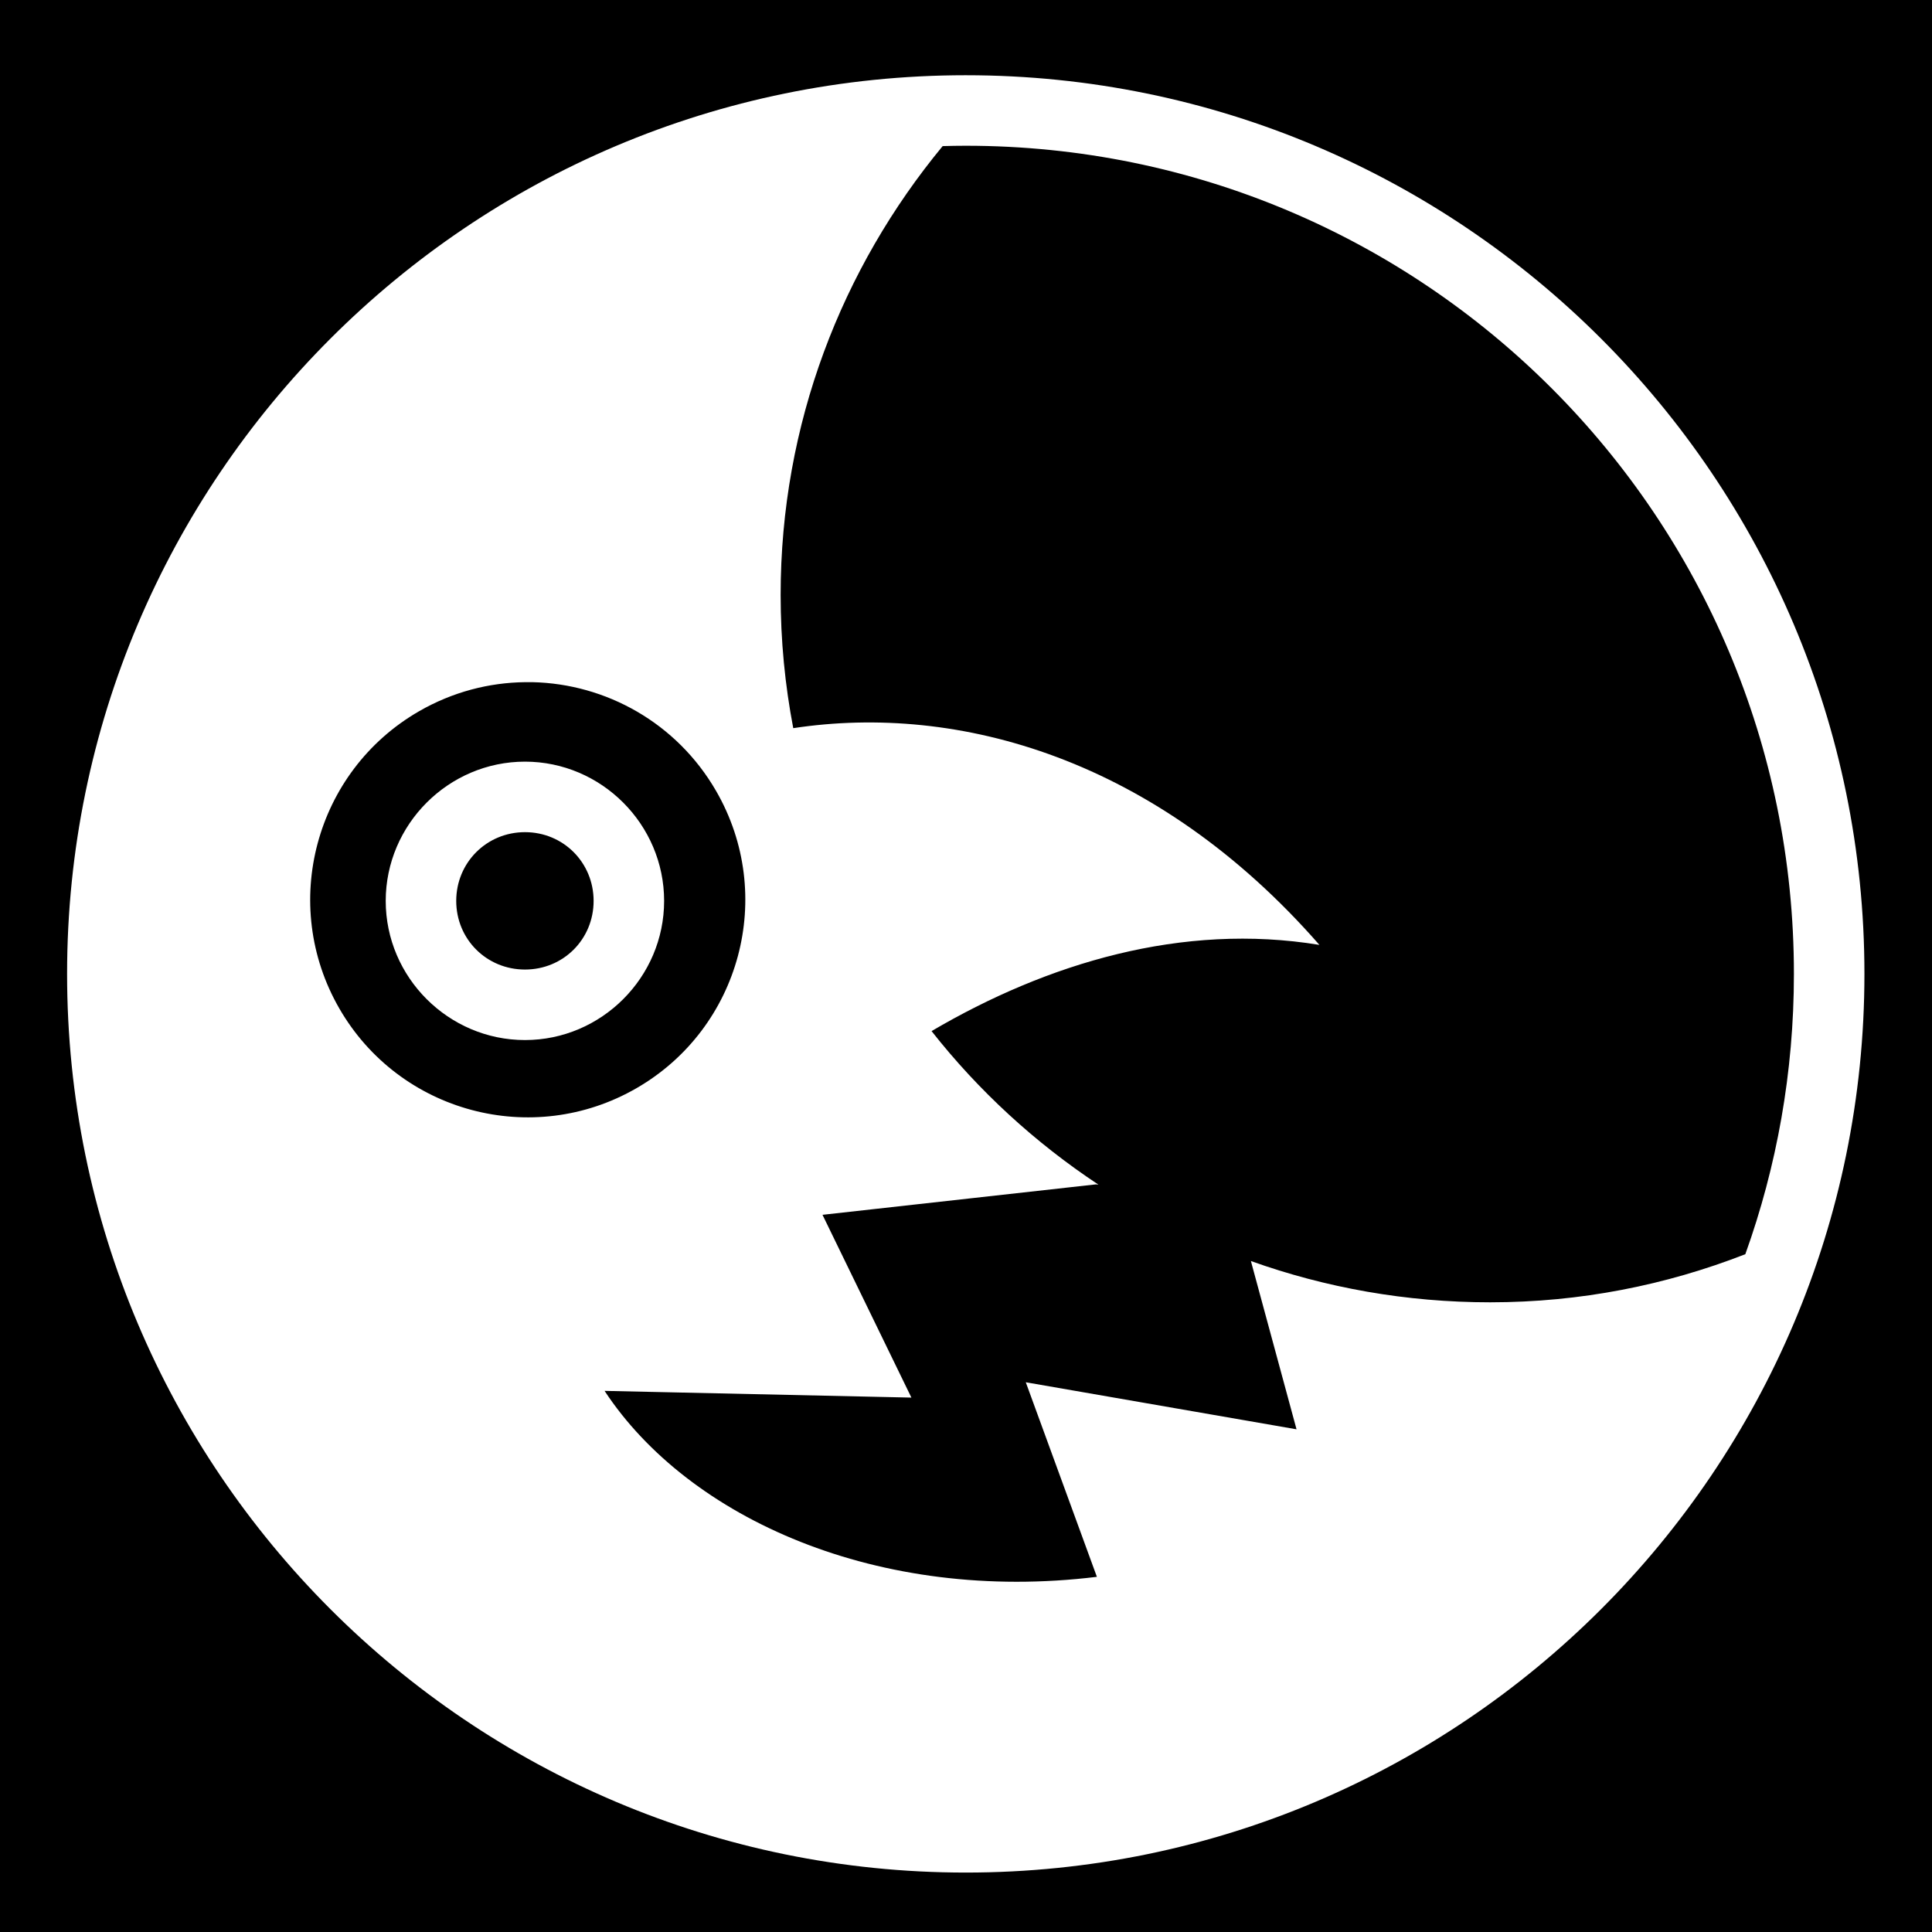<svg xmlns="http://www.w3.org/2000/svg" viewBox="0 0 512 512" fill="currentColor"><path d="M0 0h512v512H0z"/><path d="M255.938 19.938C124.514 19.938 17.78 126.67 17.78 258.094c0 131.422 106.735 238.156 238.157 238.156 131.423 0 238.157-106.734 238.157-238.156 0-131.422-106.734-238.156-238.156-238.156zm0 18.687c121.322 0 219.468 98.147 219.468 219.47 0 26.08-4.548 51.085-12.875 74.28-20.99 8.188-43.686 12.75-67.624 12.75-22.242 0-43.584-3.855-63.406-10.938l12.094 44.594-71.75-12.467 18.844 51.562c-57.855 7.1-108.19-15.432-130.47-49.28l81.313 1.78-23.56-48.438 72.436-8.062.688.063c-16.83-11.135-31.777-24.876-44.22-40.688 30.674-18.014 66.44-28.814 102.782-22.844-43.234-49.45-95.713-64.09-139.437-57.437-2.188-11.438-3.345-23.236-3.345-35.314 0-45.286 16.2-86.562 42.938-118.937 2.04-.057 4.072-.095 6.125-.095zM139.188 180.78c.638-.006 1.268-.013 1.906 0 19.467.437 38.24 10.748 48.687 28.845 15.923 27.577 6.48 62.83-21.093 78.75-27.572 15.92-62.828 6.483-78.75-21.094-15.92-27.576-6.478-62.86 21.094-78.78 8.887-5.13 18.58-7.615 28.157-7.72zm-.063 21.064c-20.26 0-36.906 16.643-36.906 36.906 0 20.263 16.644 36.875 36.905 36.875 20.26 0 36.875-16.612 36.875-36.875s-16.614-36.906-36.875-36.906zm0 18.687c10.16 0 18.188 8.058 18.188 18.22 0 10.162-8.028 18.188-18.188 18.188-10.16 0-18.22-8.026-18.22-18.188 0-10.162 8.06-18.22 18.22-18.22z" fill="#fff"/></svg>